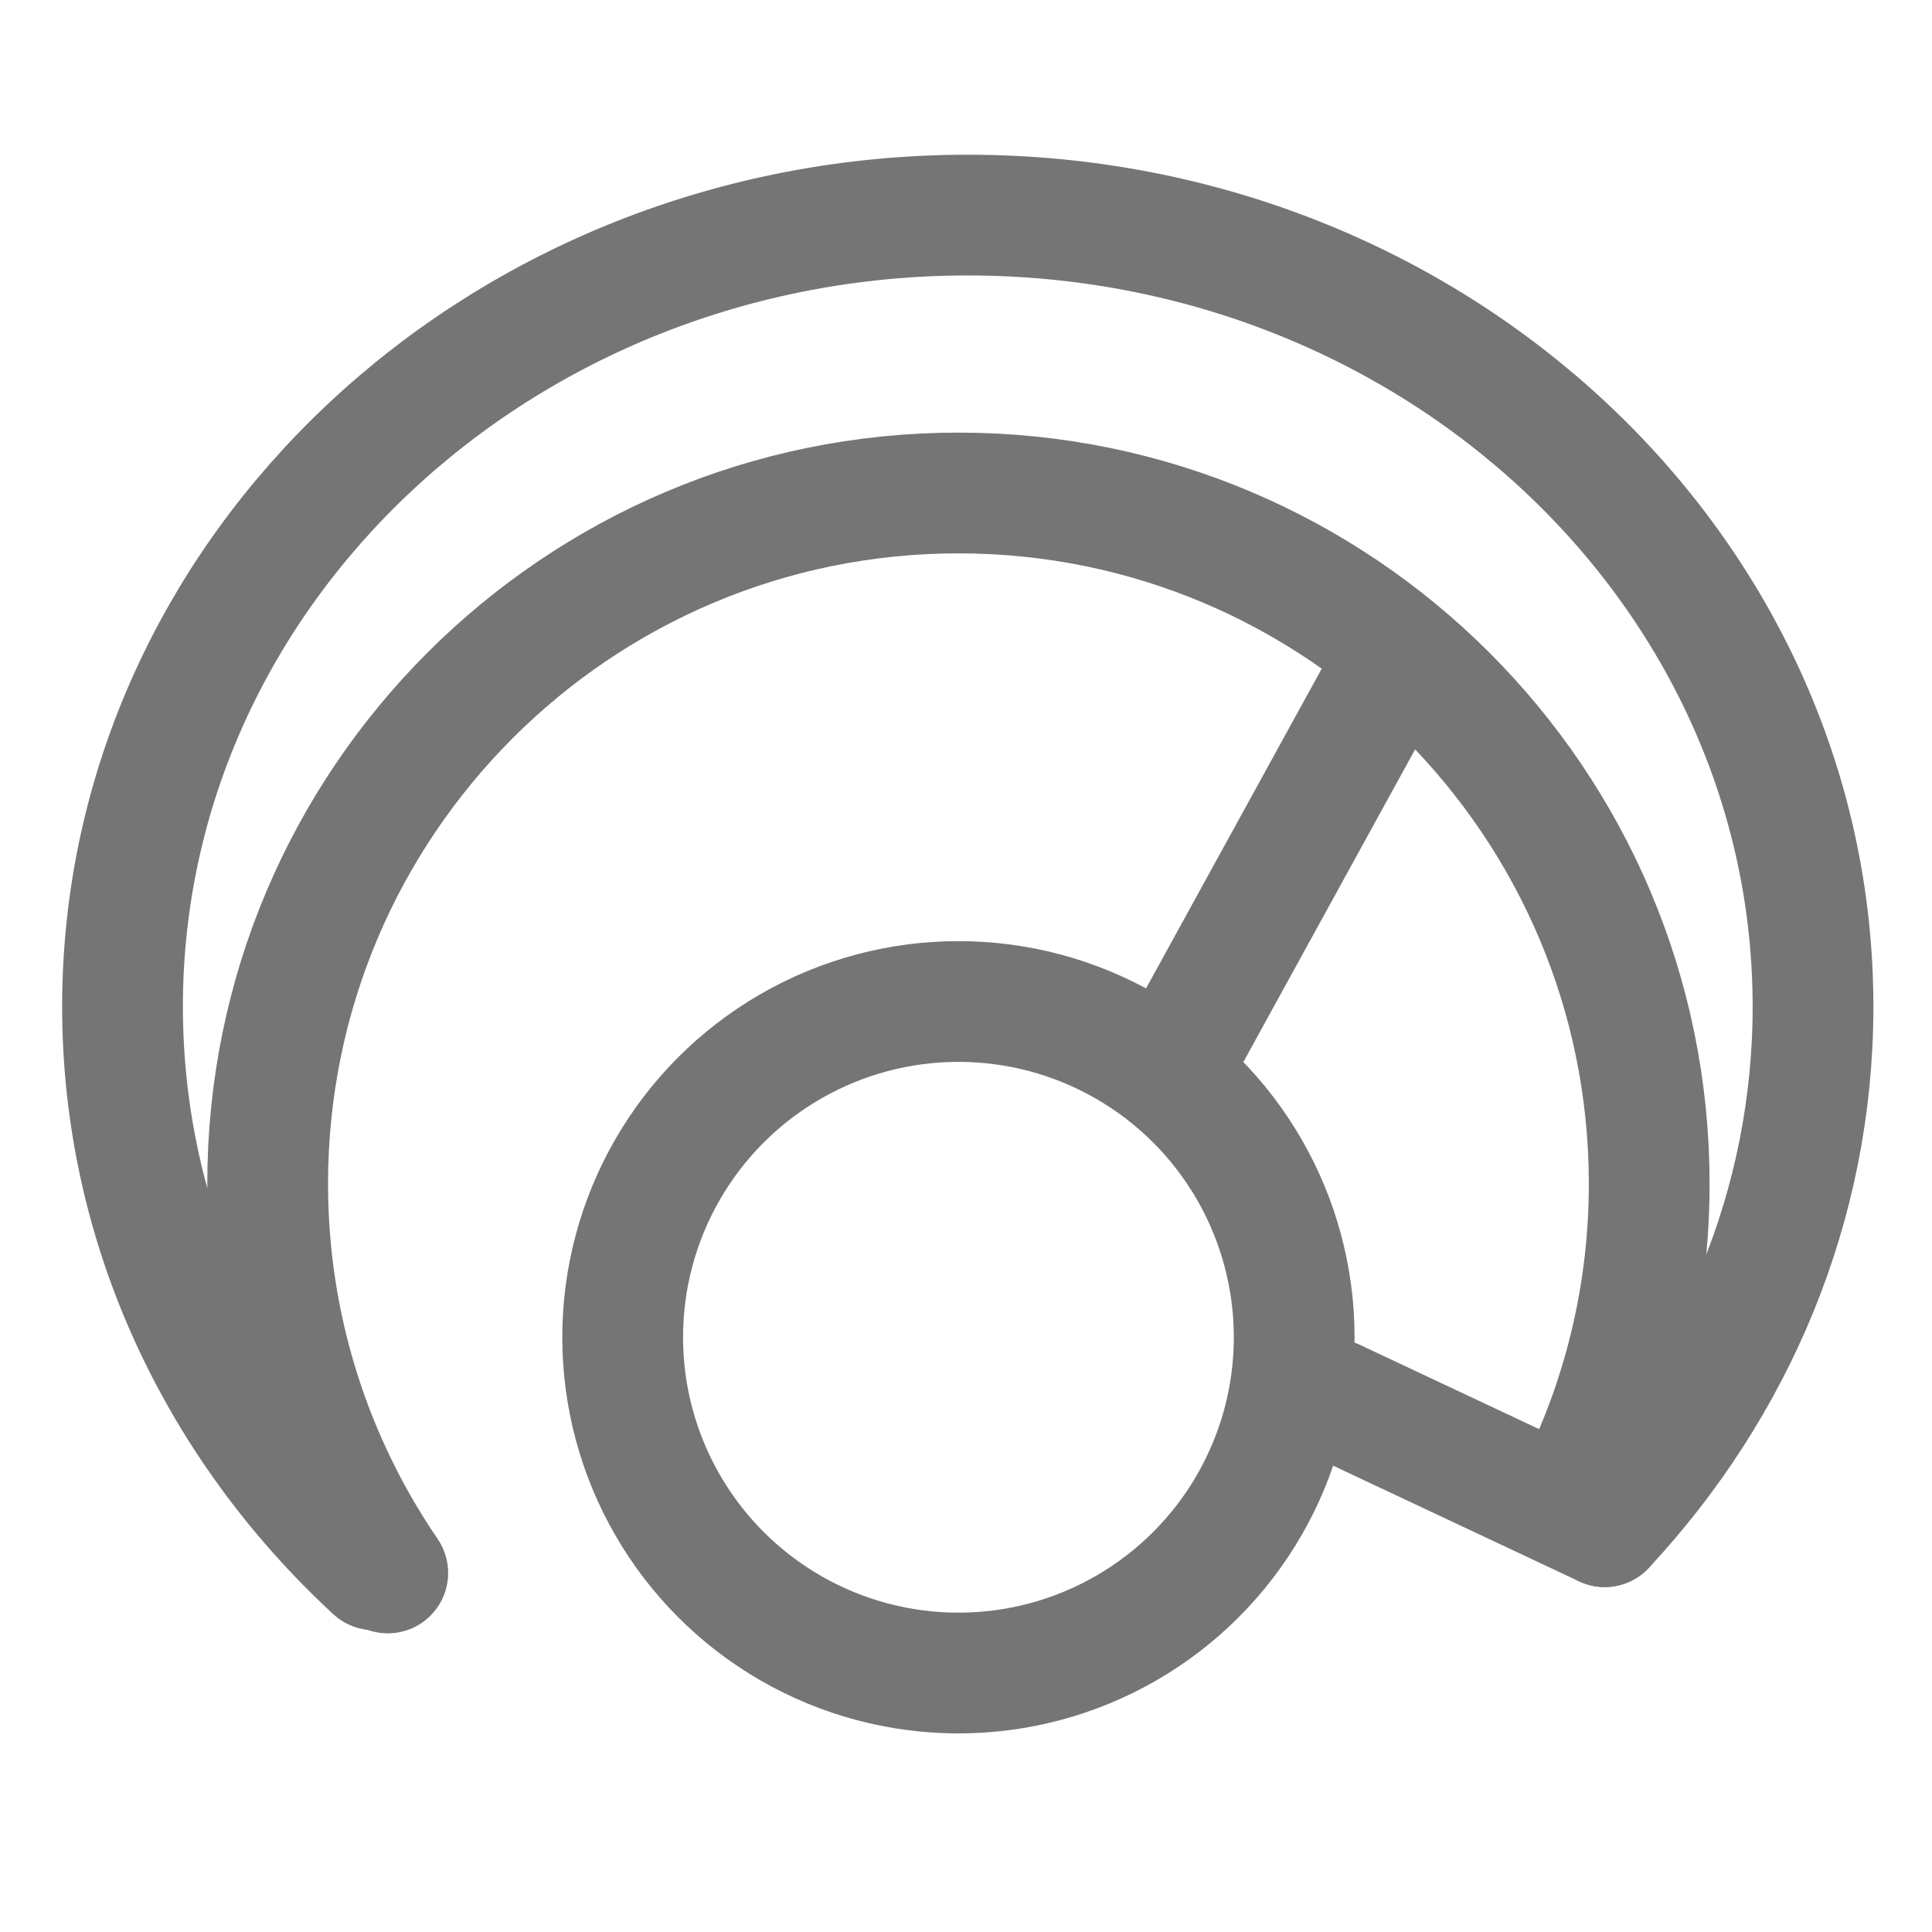 <?xml version="1.0" encoding="UTF-8" standalone="no"?><!DOCTYPE svg PUBLIC "-//W3C//DTD SVG 1.1//EN" "http://www.w3.org/Graphics/SVG/1.1/DTD/svg11.dtd"><svg width="100%" height="100%" viewBox="0 0 24 24" version="1.1" xmlns="http://www.w3.org/2000/svg" xmlns:xlink="http://www.w3.org/1999/xlink" xml:space="preserve" xmlns:serif="http://www.serif.com/" style="fill-rule:evenodd;clip-rule:evenodd;stroke-linecap:round;stroke-linejoin:round;stroke-miterlimit:1.5;"><circle cx="11.906" cy="16.612" r="4.171" style="fill:none;stroke:#757575;stroke-width:1.5px;"/><path d="M4.649,19.501c-1.93,-1.783 -3.127,-4.26 -3.127,-6.997c0,-5.426 4.705,-9.832 10.5,-9.832c5.795,0 10.5,4.406 10.5,9.832c0,2.473 -0.977,4.733 -2.588,6.461" style="fill:none;stroke:#757575;stroke-width:1.5px;"/><path d="M4.817,19.54c-0.941,-1.378 -1.492,-3.043 -1.492,-4.835c0,-4.736 3.845,-8.581 8.581,-8.581c4.736,0 8.581,3.845 8.581,8.581c0,1.322 -0.3,2.574 -0.835,3.693" style="fill:none;stroke:#757575;stroke-width:1.5px;"/><path d="M19.934,18.965l-3.368,-1.584" style="fill:none;stroke:#757575;stroke-width:1.5px;"/><path d="M14.589,13.194l2.588,-4.71" style="fill:none;stroke:#757575;stroke-width:1.5px;"/></svg>